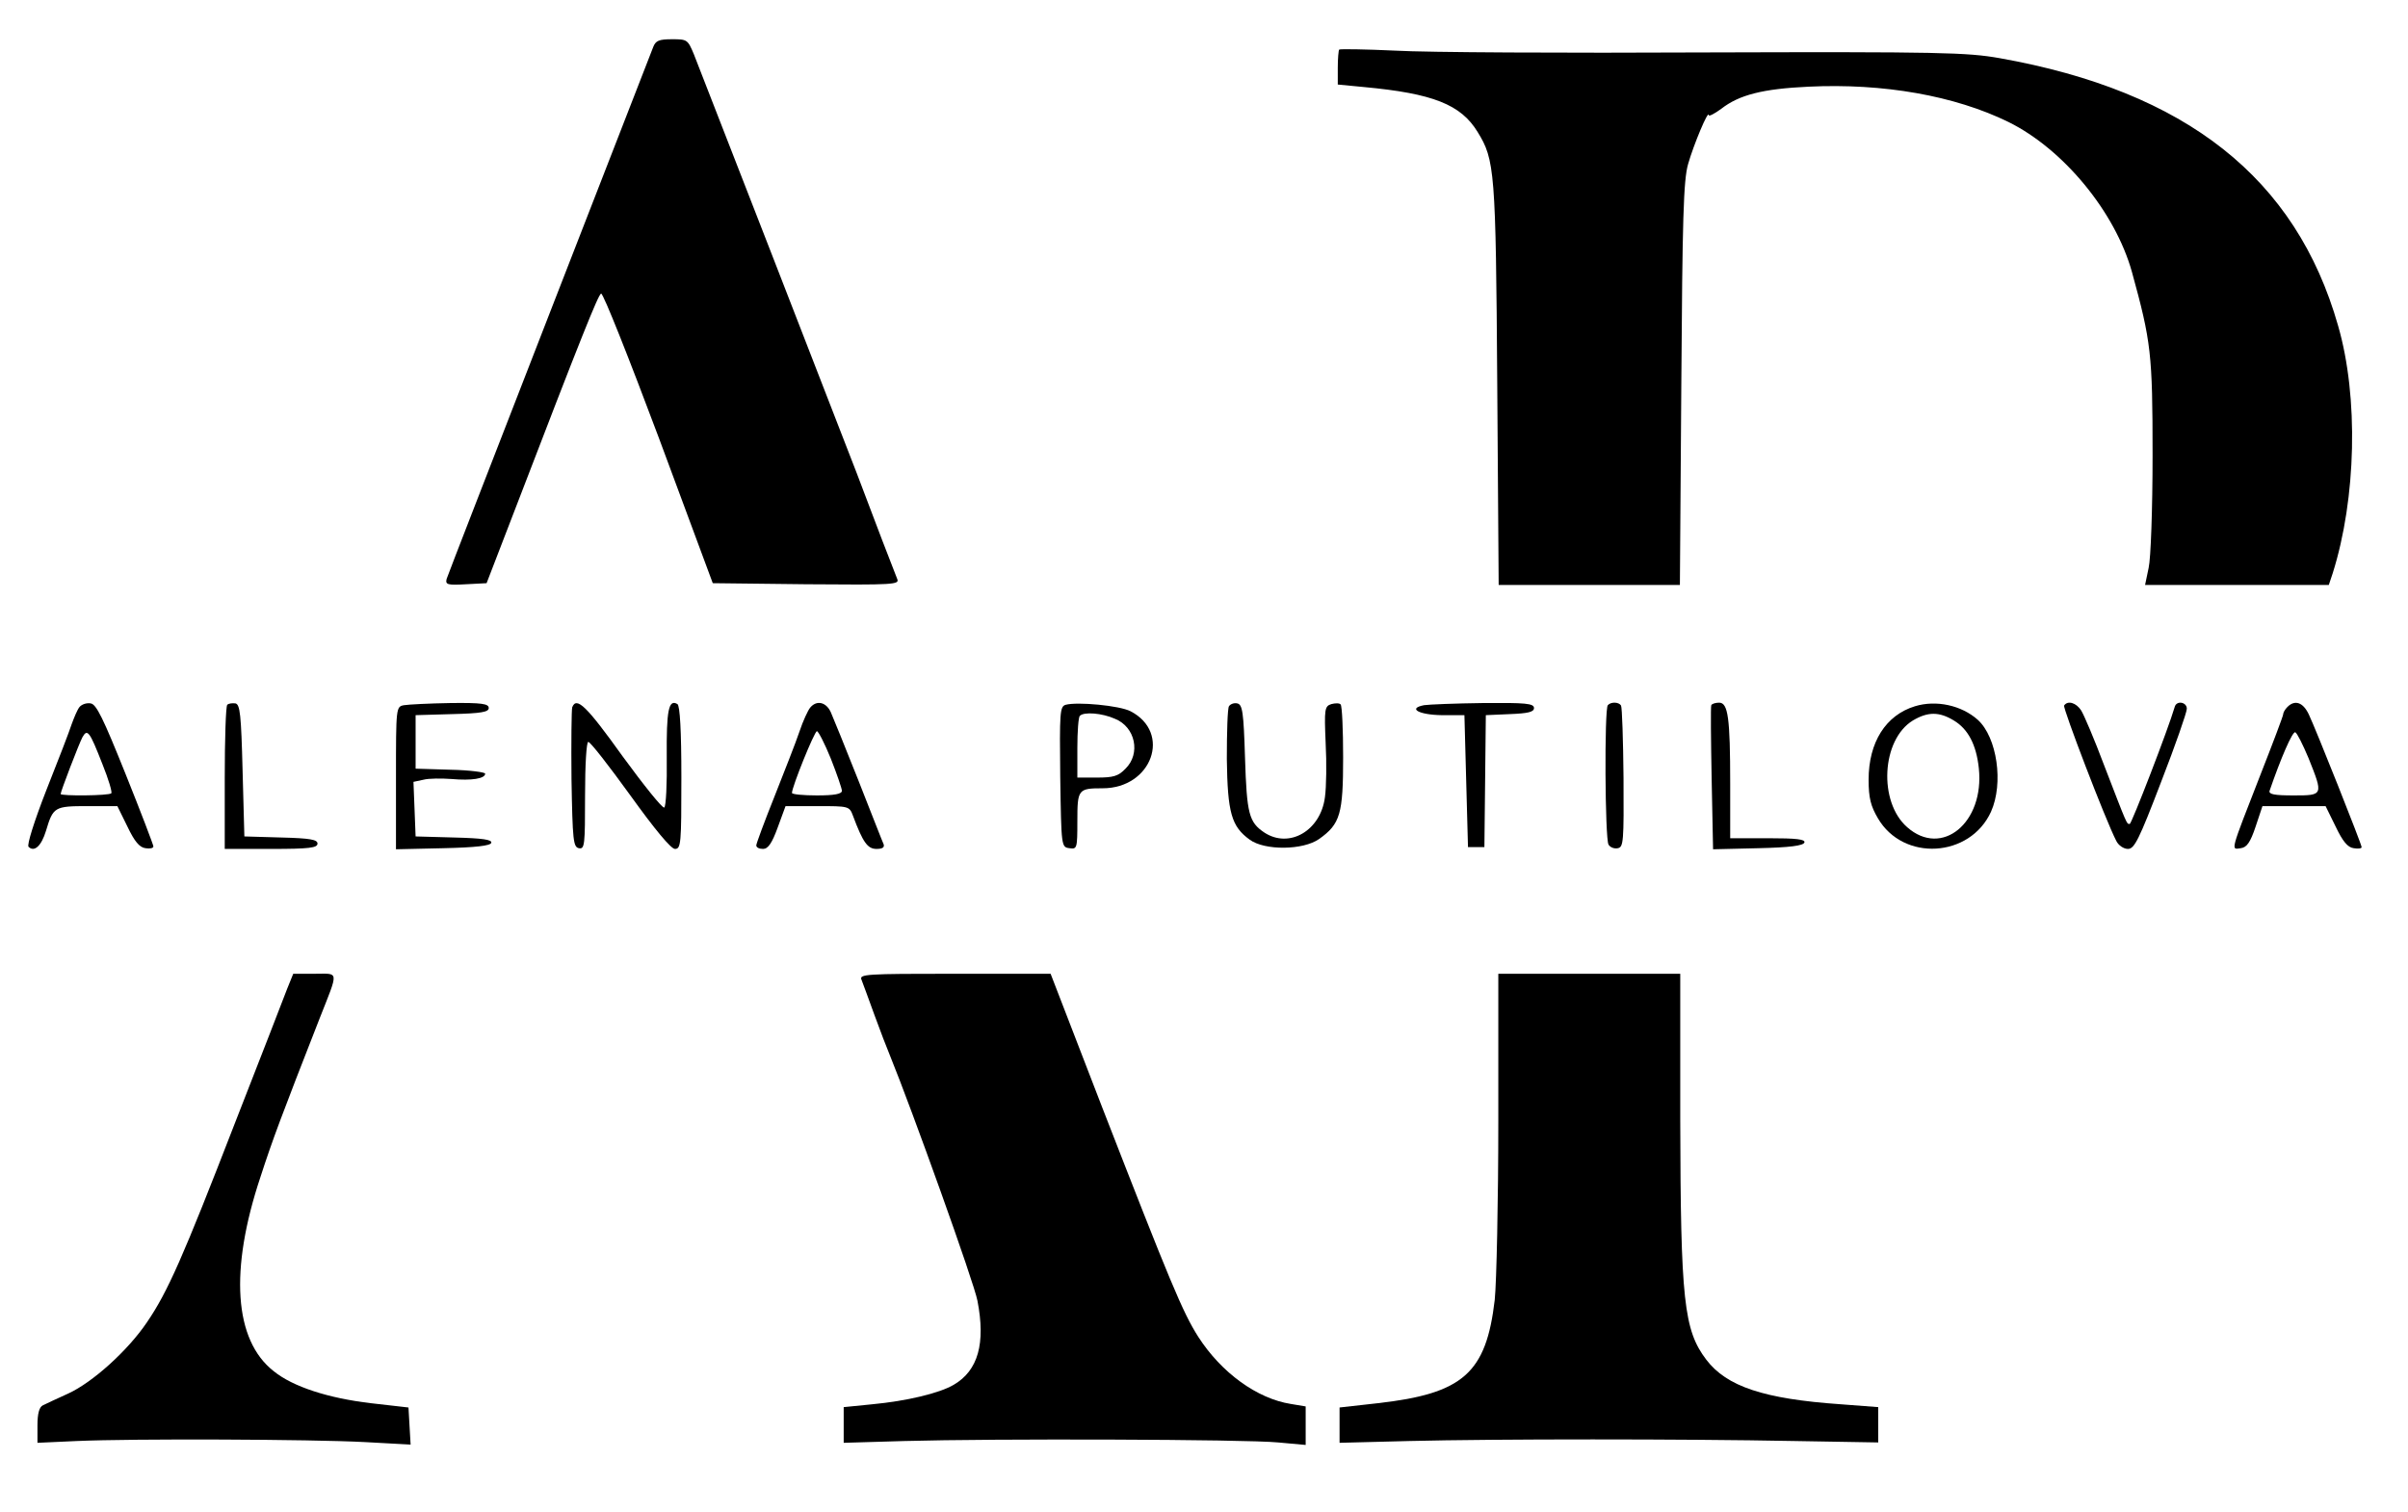 <?xml version="1.0" standalone="no"?>
<!DOCTYPE svg PUBLIC "-//W3C//DTD SVG 20010904//EN"
 "http://www.w3.org/TR/2001/REC-SVG-20010904/DTD/svg10.dtd">
<svg version="1.0" xmlns="http://www.w3.org/2000/svg"
 width="675pt" height="424pt" viewBox="0 0 675 424"
 preserveAspectRatio="xMidYMid meet">

<g transform="translate(0,424) scale(0.1,-0.1)"
fill="#000000" stroke="none">
<path d="M1831 4108 c-5 -13 -136 -349 -291 -748 -155 -399 -285 -733 -288
-743 -4 -16 2 -18 54 -15 l58 3 79 205 c187 487 234 604 242 607 6 1 78 -181
162 -405 l151 -407 262 -3 c247 -2 262 -1 255 15 -9 22 -64 165 -114 298 -46
120 -432 1112 -456 1173 -17 41 -19 42 -61 42 -37 0 -46 -4 -53 -22z"/>
<path d="M3754 4101 c-2 -2 -4 -26 -4 -51 l0 -47 73 -7 c194 -18 272 -49 319
-126 48 -78 51 -107 55 -707 l4 -563 254 0 254 0 4 563 c3 464 6 572 19 617
15 53 57 154 58 137 0 -4 16 4 35 18 50 39 116 56 245 62 209 10 409 -25 560
-99 154 -76 299 -252 346 -420 54 -196 58 -230 58 -513 0 -153 -5 -291 -11
-317 l-10 -48 258 0 257 0 11 33 c66 209 73 494 15 694 -118 414 -426 657
-949 750 -91 16 -167 18 -820 16 -396 -2 -789 0 -873 5 -85 4 -156 5 -158 3z"/>
<path d="M223 2258 c-6 -7 -15 -29 -22 -48 -6 -19 -38 -102 -71 -185 -34 -87
-55 -154 -50 -159 16 -16 36 2 49 45 20 67 24 69 117 69 l83 0 28 -57 c20 -42
34 -59 51 -61 12 -2 22 0 22 5 0 4 -35 96 -78 203 -63 157 -82 196 -98 198
-12 2 -25 -3 -31 -10z m64 -160 c17 -42 28 -79 25 -82 -6 -7 -142 -8 -142 -2
0 7 51 140 61 159 14 25 20 17 56 -75z"/>
<path d="M637 2264 c-4 -4 -7 -97 -7 -206 l0 -198 130 0 c108 0 130 3 130 15
0 11 -20 15 -102 17 l-103 3 -5 185 c-4 156 -7 185 -20 188 -9 1 -19 0 -23 -4z"/>
<path d="M1133 2263 c-23 -4 -23 -5 -23 -204 l0 -200 132 3 c92 2 133 7 135
15 3 9 -24 13 -104 15 l-108 3 -3 77 -3 76 28 6 c15 4 51 4 79 2 56 -5 94 1
94 15 0 4 -44 10 -97 11 l-98 3 0 75 0 75 103 3 c82 2 102 6 102 17 0 12 -19
15 -107 14 -60 -1 -118 -4 -130 -6z"/>
<path d="M1604 2257 c-2 -7 -3 -98 -2 -202 3 -172 5 -190 21 -193 16 -3 17 9
17 147 0 88 4 151 9 151 6 0 58 -67 118 -150 69 -96 114 -150 125 -150 17 0
18 15 18 199 0 133 -4 202 -11 207 -25 15 -31 -18 -30 -149 1 -74 -2 -138 -7
-141 -5 -3 -57 62 -117 144 -101 141 -129 168 -141 137z"/>
<path d="M2271 2256 c-6 -7 -20 -37 -30 -67 -10 -30 -42 -111 -70 -182 -28
-70 -51 -132 -51 -137 0 -6 8 -10 19 -10 14 0 25 16 41 60 l22 60 89 0 c88 0
90 0 100 -27 28 -75 41 -93 66 -93 16 0 23 4 20 13 -3 6 -34 86 -70 177 -36
91 -71 177 -78 193 -13 29 -40 35 -58 13z m58 -143 c17 -43 31 -84 31 -90 0
-9 -21 -13 -70 -13 -38 0 -70 3 -70 7 0 17 63 173 70 173 4 0 22 -35 39 -77z"/>
<path d="M2987 2264 c-16 -5 -17 -21 -15 -202 3 -196 3 -197 26 -200 21 -3 22
-1 22 76 0 89 2 92 71 92 138 0 194 156 78 216 -31 16 -149 27 -182 18z m138
-39 c58 -23 73 -98 30 -140 -20 -21 -34 -25 -80 -25 l-55 0 0 83 c0 46 3 87 7
90 11 12 62 8 98 -8z"/>
<path d="M3445 2260 c-4 -6 -6 -73 -6 -148 2 -151 13 -189 64 -226 42 -31 150
-30 195 2 59 42 67 70 67 229 0 78 -3 144 -7 148 -3 4 -15 4 -26 1 -19 -6 -20
-14 -16 -109 3 -56 2 -124 -2 -152 -12 -94 -100 -145 -170 -99 -43 29 -49 52
-54 209 -4 129 -7 150 -22 153 -9 2 -19 -2 -23 -8z"/>
<path d="M3992 2263 c-47 -9 -15 -27 49 -28 l64 0 5 -185 5 -185 23 0 23 0 2
185 2 185 68 3 c51 2 67 6 67 17 0 13 -24 15 -142 14 -79 -1 -153 -4 -166 -6z"/>
<path d="M4507 2263 c-10 -10 -8 -376 2 -391 5 -8 16 -12 26 -10 16 3 17 19
16 197 -1 107 -4 198 -7 203 -6 10 -28 11 -37 1z"/>
<path d="M4797 2263 c-2 -5 -1 -97 1 -206 l4 -198 126 3 c89 2 127 7 130 16 3
9 -22 12 -102 12 l-106 0 0 153 c0 185 -6 227 -31 227 -10 0 -20 -3 -22 -7z"/>
<path d="M5368 2260 c-82 -25 -130 -101 -130 -206 0 -51 6 -74 26 -108 71
-122 258 -111 317 18 36 80 17 209 -37 258 -46 41 -117 56 -176 38z m109 -40
c40 -24 63 -68 70 -134 16 -153 -104 -251 -201 -165 -81 71 -72 245 16 299 42
25 74 25 115 0z"/>
<path d="M5786 2262 c-4 -7 116 -321 146 -379 6 -13 21 -23 33 -23 18 0 31 26
93 188 40 103 72 195 72 205 0 19 -29 24 -34 5 -18 -62 -121 -328 -126 -328
-9 0 -6 -6 -72 165 -27 72 -56 140 -64 153 -14 22 -38 29 -48 14z"/>
<path d="M6412 2258 c-7 -7 -12 -16 -12 -21 0 -4 -29 -81 -64 -170 -85 -218
-83 -209 -55 -205 17 2 27 16 42 61 l19 57 88 0 89 0 28 -57 c20 -42 34 -59
51 -61 12 -2 22 -1 22 3 0 8 -128 330 -148 372 -16 34 -39 42 -60 21z m59
-143 c42 -105 42 -105 -42 -105 -53 0 -70 3 -67 13 31 90 64 167 72 164 5 -2
21 -34 37 -72z"/>
<path d="M805 1468 c-9 -24 -75 -194 -147 -378 -146 -377 -188 -472 -246 -557
-54 -80 -153 -169 -221 -200 -31 -14 -63 -29 -71 -33 -10 -5 -15 -23 -15 -56
l0 -49 110 5 c158 7 658 5 808 -3 l128 -7 -3 52 -3 52 -105 12 c-119 14 -219
46 -273 90 -111 87 -124 283 -37 544 34 105 58 169 166 445 54 137 55 125 -14
125 l-60 0 -17 -42z"/>
<path d="M2415 1493 c4 -10 20 -54 36 -98 16 -44 36 -96 44 -115 60 -147 236
-637 245 -687 23 -119 2 -195 -66 -235 -40 -24 -133 -46 -229 -55 l-80 -8 0
-50 0 -50 170 5 c247 7 957 5 1048 -4 l77 -7 0 54 0 54 -42 7 c-94 15 -194 87
-259 188 -44 69 -79 154 -270 645 l-144 373 -269 0 c-251 0 -268 -1 -261 -17z"/>
<path d="M4200 1098 c0 -227 -5 -453 -10 -502 -24 -206 -89 -263 -328 -290
l-107 -12 0 -49 0 -50 195 5 c243 6 769 6 1080 0 l235 -4 0 49 0 50 -105 8
c-216 15 -320 50 -377 125 -63 83 -72 166 -73 675 l0 407 -255 0 -255 0 0
-412z"/>
</g>
</svg>

